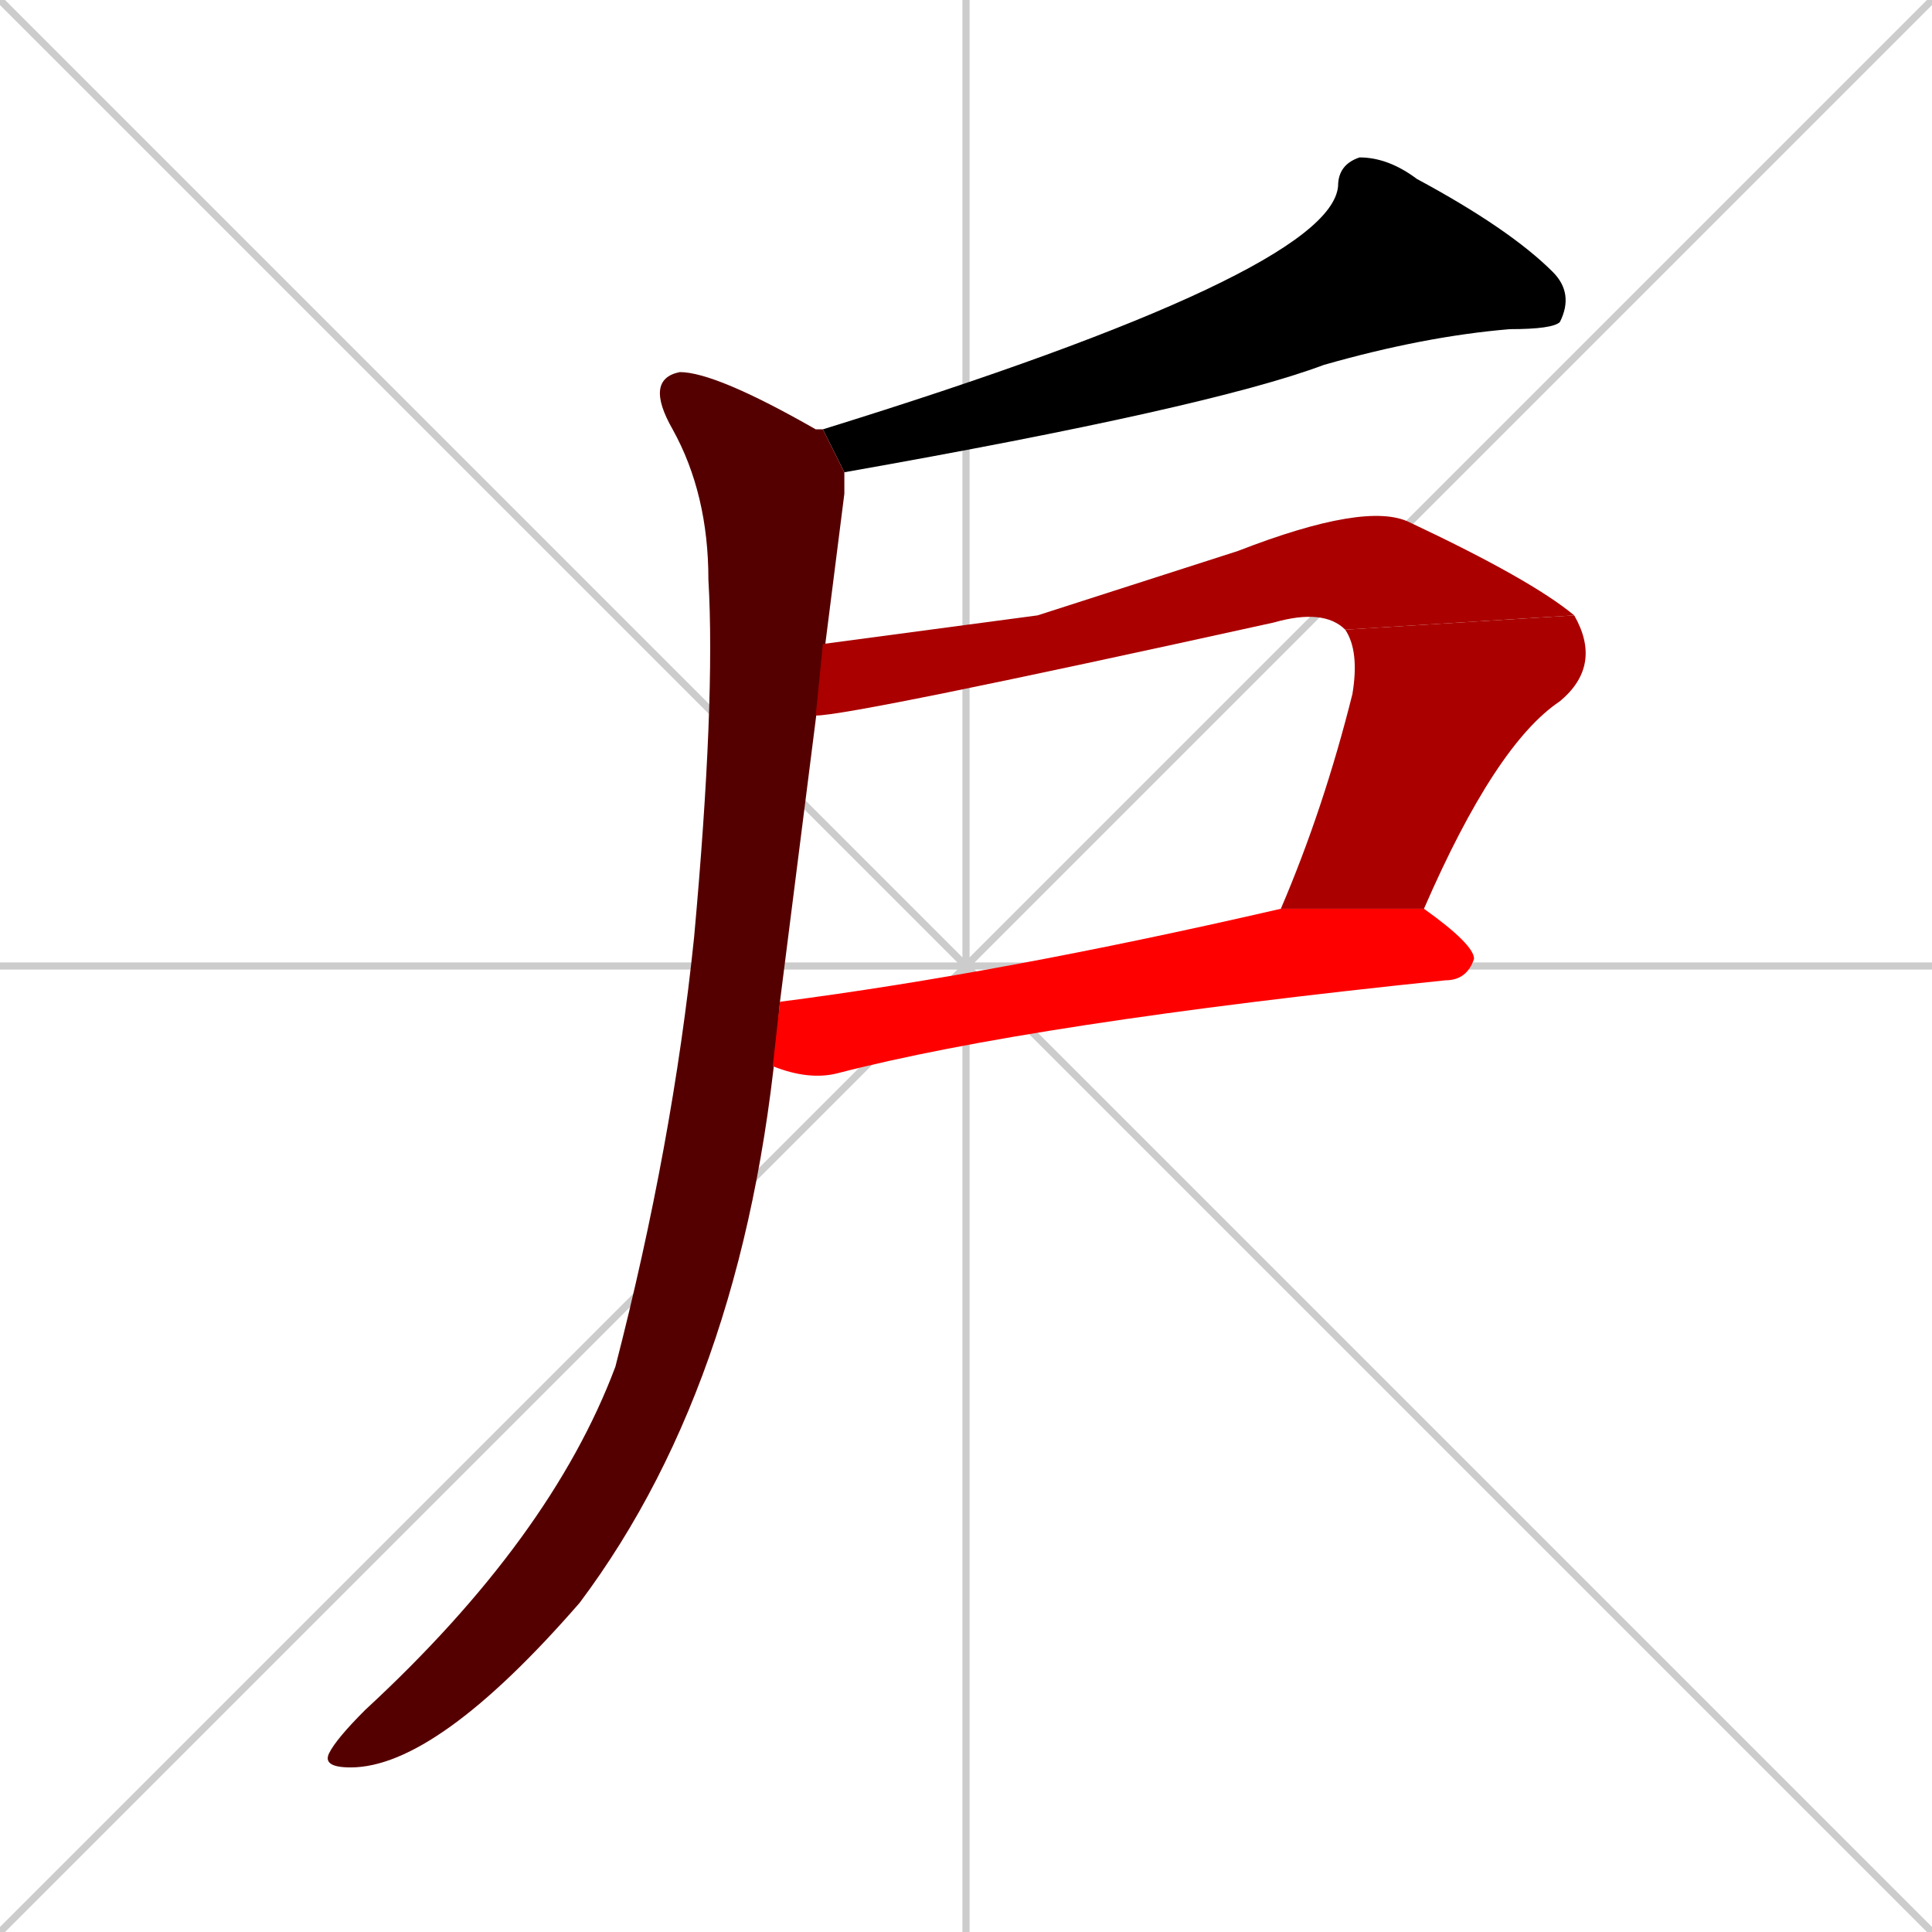 <svg xmlns="http://www.w3.org/2000/svg" xmlns:xlink="http://www.w3.org/1999/xlink" width="270" height="270"><path d="M 0 0 L 270 270 M 270 0 L 0 270 M 135 0 L 135 270 M 0 135 L 270 135" stroke="#CCCCCC" /><path d="M 115 60 Q 186 38 187 26 Q 187 23 190 22 Q 194 22 198 25 Q 211 32 217 38 Q 220 41 218 45 Q 217 46 211 46 Q 199 47 185 51 Q 169 57 118 66" fill="#000000" /><path d="M 109 140 Q 105 192 81 224 Q 61 247 49 247 Q 45 247 46 245 Q 47 243 51 239 Q 77 215 86 191 Q 94 160 97 131 Q 100 98 99 81 Q 99 69 94 60 Q 90 53 95 52 Q 100 52 114 60 Q 115 60 115 60 L 118 66 Q 118 68 118 69 Q 117 77 109 140" fill="#550000" /><path d="M 145 86 L 173 77 Q 191 70 197 73 Q 214 81 220 86 L 188 88 Q 185 85 178 87 Q 119 100 114 100 L 115 90" fill="#aa0000" /><path d="M 220 86 Q 224 93 218 98 Q 209 104 199 127 L 179 127 Q 185 113 189 97 Q 190 91 188 88" fill="#aa0000" /><path d="M 199 127 Q 206 132 206 134 Q 205 137 202 137 Q 144 143 117 150 Q 113 151 108 149 L 109 140 Q 140 136 179 127" fill="#ff0000" /></svg>